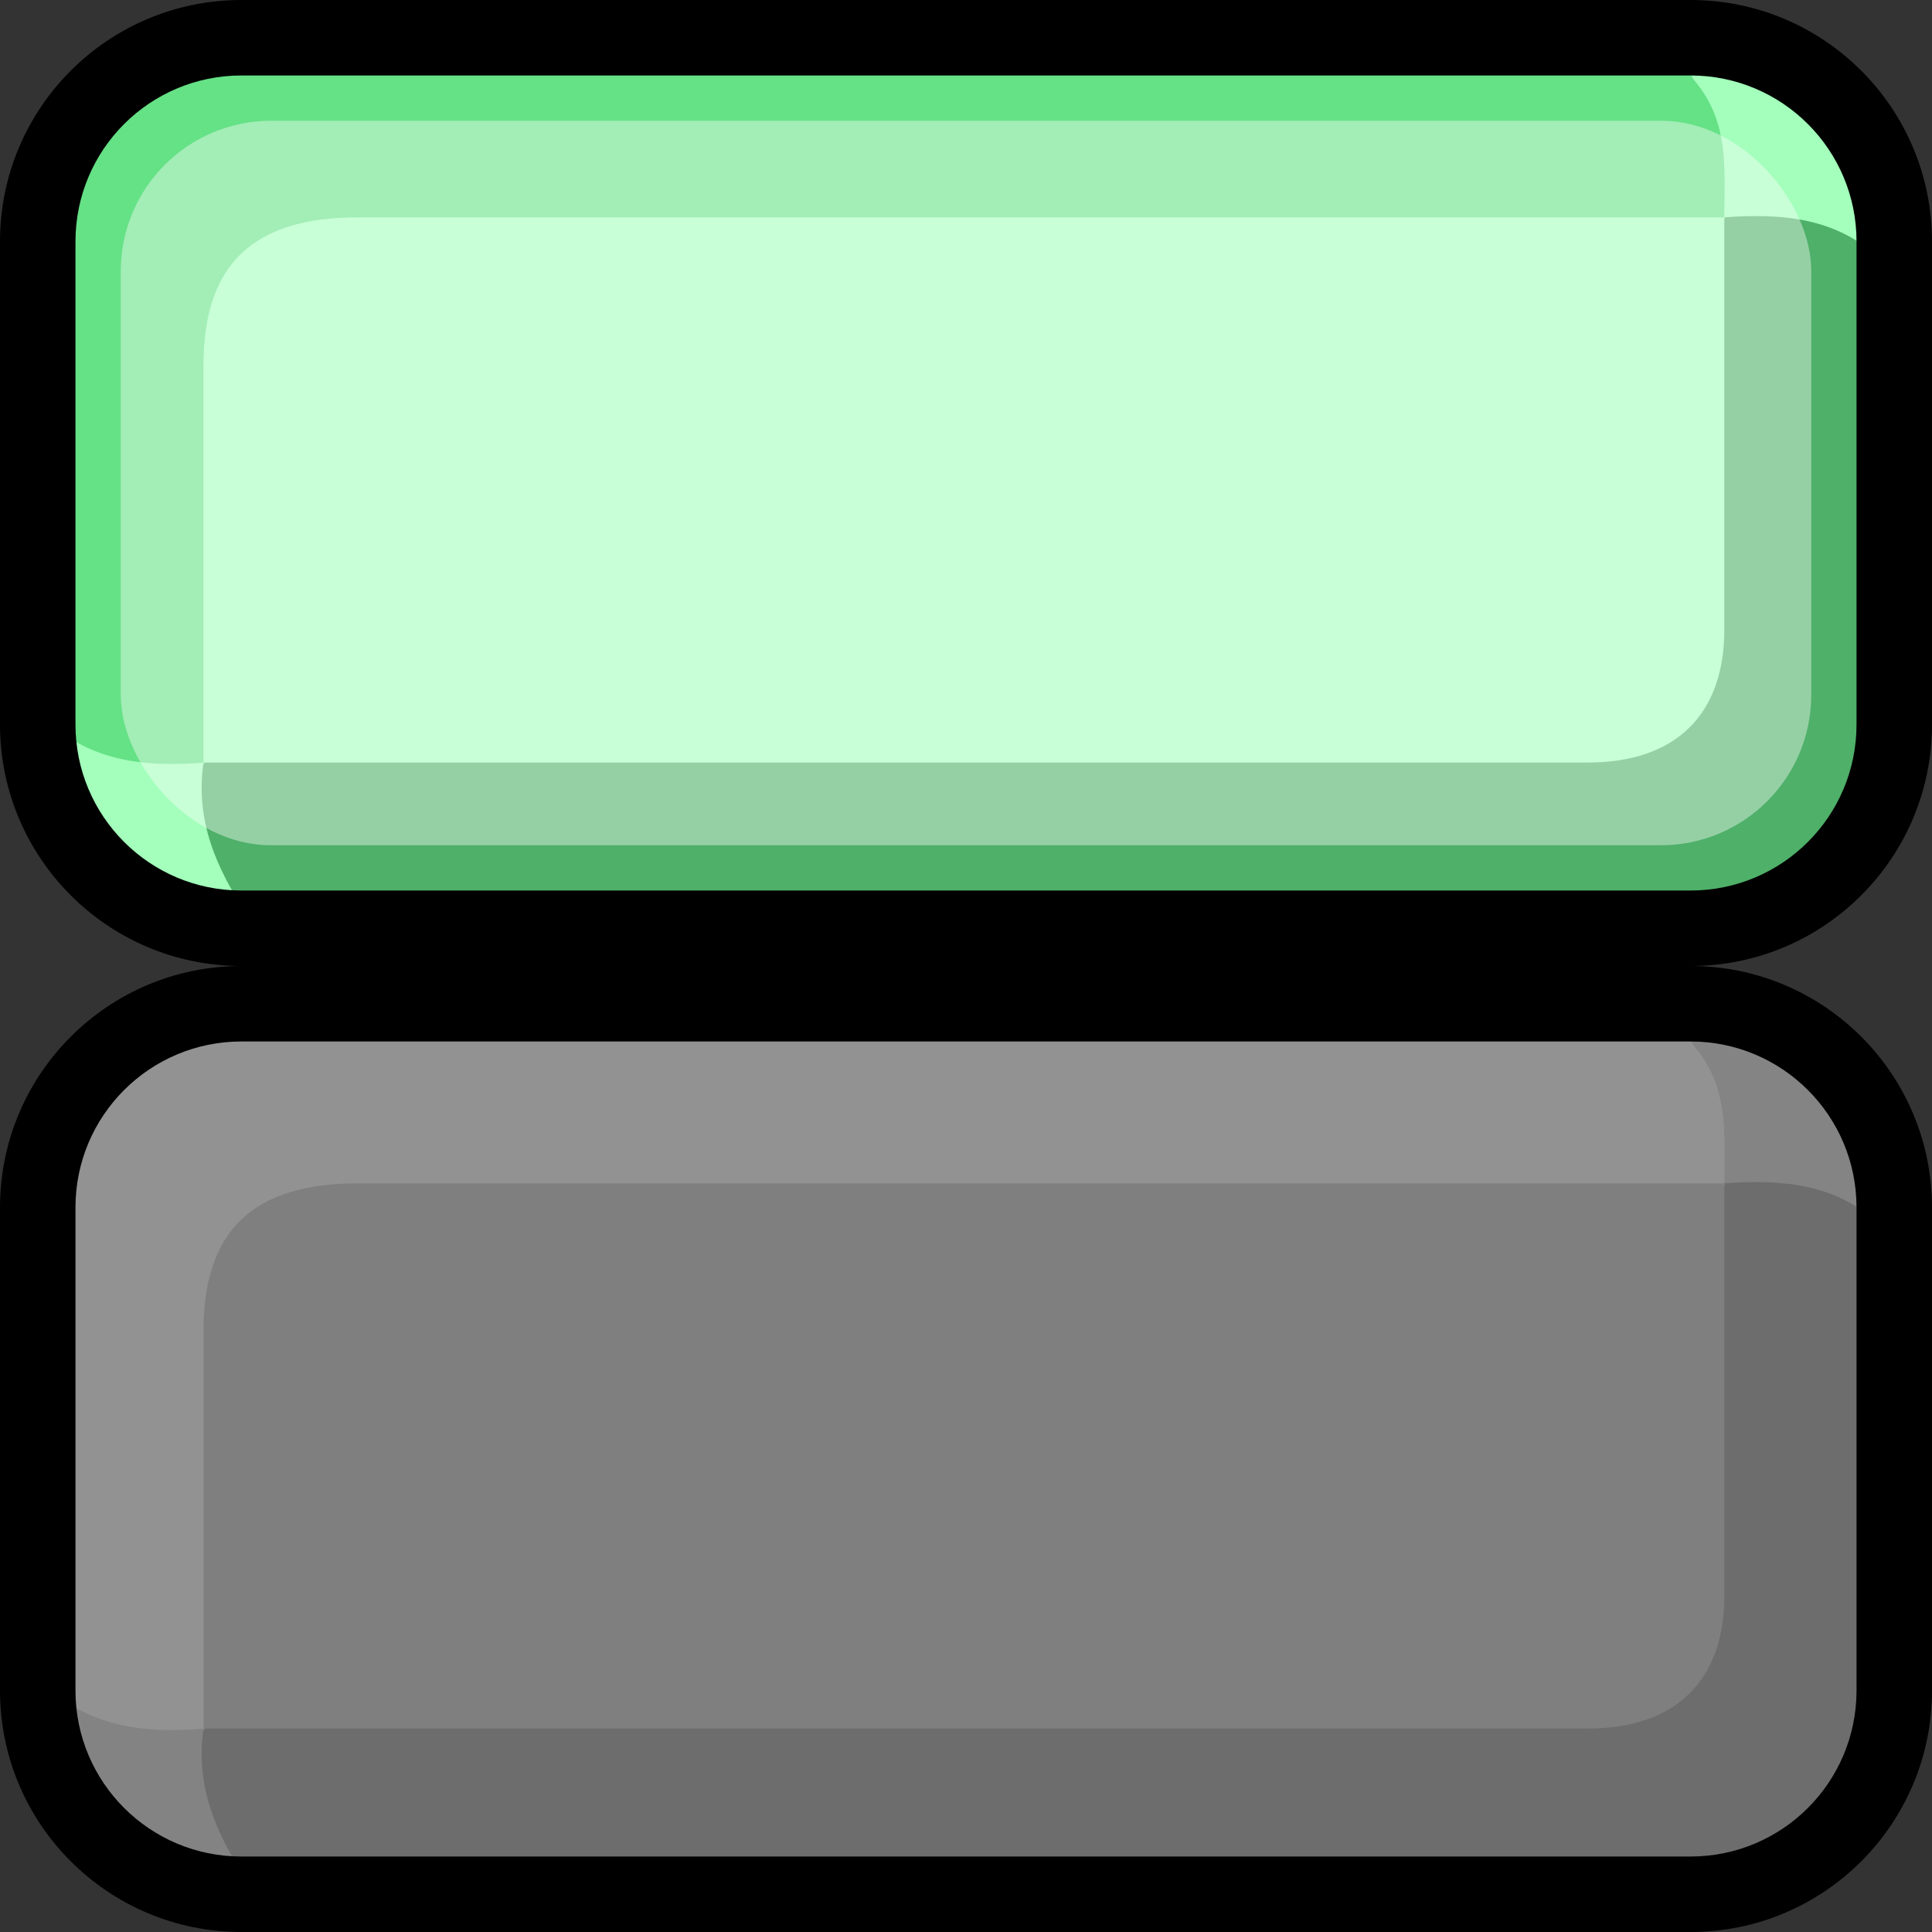 <svg viewBox="0 0 32 32" height="32" width="32" xmlns="http://www.w3.org/2000/svg" id="a"><rect x="0" y="0" width="32" height="32" fill="#333333" stroke="none"/><path stroke-width="0" fill="#65e186" d="M28.32,15.41H3.61c-.07-.15-.03-.28.11-.37.2-.12.42-.17.65-.2,7.56-.08,15.11-.03,22.67-.03.4,0,.79.02,1.15.21.16.09.2.22.13.38Z"></path><path stroke-width="0" fill="#65e186" d="M.79,11.96c-.01-2.71-.03-5.42-.04-8.14C1.45,1.79,2.73.86,4.85.85c7.5,0,14.99,0,22.49,0,.35,0,.72-.07,1.02.18.22.88.87,1.73.18,2.68-.11.07-.23.13-.37.16-.63.13-1.26.09-1.9.09-6.3,0-12.59,0-18.89,0-.44,0-.87,0-1.31,0-1.64.07-2.28.7-2.33,2.29-.07,2,.11,4.01-.1,6.02-.04.14-.1.26-.19.37-1.3.49-1.92.33-2.67-.7Z"></path><path stroke-width="0" fill="#a3ffbb" d="M28.56,3.6c0-.79.09-1.57-.49-2.26-.2-.24.14-.25.29-.31,1.55.33,2.49,1.25,2.83,2.76-.01.17-.03.35-.04.52-.88-.18-1.77-.34-2.6-.71Z"></path><path stroke-width="0" fill="#4fb069" d="M28.56,3.6c.95-.07,1.87,0,2.6.71.02,2.71.04,5.43.06,8.14-.36,1.49-1.31,2.42-2.84,2.77-7.02-.01-14.05-.02-21.07-.04-1.07,0-2.13-.01-3.2-.02-1.03-.79-1.2-1.41-.73-2.52h0c.57-.47,1.27-.36,1.93-.36,6.51,0,13.03,0,19.54,0,.47,0,.95.02,1.42-.02,1.27-.1,1.85-.65,1.89-1.91.06-1.69,0-3.39.03-5.08,0-.57-.06-1.17.38-1.65h0Z"></path><path stroke-width="0" fill="#a3ffbb" d="M3.37,12.64c-.14.95.22,1.76.73,2.52-.17.01-.34.02-.51.03-1.56-.33-2.42-1.34-2.85-2.78.02-.15.03-.31.05-.46.74.67,1.64.76,2.59.68Z"></path><path stroke-width="0" fill="#a3ffbb" d="M28.56,3.6c0,2.28,0,4.55,0,6.83,0,1.41-.81,2.2-2.26,2.2-7.64,0-15.28,0-22.93,0,0-2.19,0-4.39,0-6.58,0-1.67.82-2.45,2.56-2.45,7.54,0,15.09,0,22.63,0Z"></path><path stroke-width="0" d="M28,1.25c1.52,0,2.75,1.23,2.75,2.75v8c0,1.52-1.23,2.75-2.75,2.75H4c-1.52,0-2.75-1.23-2.75-2.75V4c0-1.52,1.23-2.75,2.75-2.75h24M28,0H4C1.79,0,0,1.79,0,4v8C0,14.21,1.79,16,4,16h24c2.21,0,4-1.79,4-4V4c0-2.21-1.79-4-4-4h0Z"></path><rect stroke-width="0" fill="rgba(255,255,255,.4)" ry="2.49" rx="2.49" height="12" width="28" y="2" x="2"></rect><path stroke-width="0" fill="#929292" d="M28.32,31.41H3.61c-.07-.15-.03-.28.11-.37.2-.12.42-.17.65-.2,7.56-.08,15.11-.03,22.67-.03.4,0,.79.02,1.15.21.16.09.2.22.13.38Z"></path><path stroke-width="0" fill="#929292" d="M.79,27.96c-.01-2.71-.03-5.42-.04-8.14.71-2.03,1.99-2.96,4.11-2.97,7.5,0,14.99,0,22.49,0,.35,0,.72-.07,1.02.18.22.88.87,1.73.18,2.68-.11.07-.23.13-.37.16-.63.13-1.26.09-1.9.09-6.3,0-12.59,0-18.89,0-.44,0-.87,0-1.31,0-1.64.07-2.28.7-2.33,2.29-.07,2,.11,4.01-.1,6.02-.04.14-.1.26-.19.37-1.3.49-1.92.33-2.67-.7Z"></path><path stroke-width="0" fill="#848484" d="M28.56,19.6c0-.79.09-1.57-.49-2.26-.2-.24.14-.25.29-.31,1.55.33,2.49,1.25,2.83,2.76-.01.17-.03.35-.04.52-.88-.18-1.77-.34-2.6-.71Z"></path><path stroke-width="0" fill="#6d6d6d" d="M28.56,19.6c.95-.07,1.87,0,2.6.71.02,2.71.04,5.43.06,8.14-.36,1.49-1.31,2.42-2.84,2.77-7.02-.01-14.05-.02-21.07-.04-1.07,0-2.13-.01-3.2-.02-1.03-.79-1.2-1.41-.73-2.52h0c.57-.47,1.27-.36,1.93-.36,6.51,0,13.03,0,19.54,0,.47,0,.95.02,1.42-.02,1.27-.1,1.85-.65,1.89-1.91.06-1.69,0-3.39.03-5.08,0-.57-.06-1.17.38-1.65h0Z"></path><path stroke-width="0" fill="#838383" d="M3.37,28.64c-.14.95.22,1.76.73,2.52-.17.01-.34.02-.51.03-1.56-.33-2.42-1.34-2.85-2.78.02-.15.03-.31.05-.46.74.67,1.64.76,2.59.68Z"></path><path stroke-width="0" fill="#7f7f7f" d="M28.56,19.6c0,2.28,0,4.55,0,6.83,0,1.41-.81,2.2-2.26,2.2-7.64,0-15.28,0-22.93,0,0-2.19,0-4.39,0-6.58,0-1.67.82-2.45,2.56-2.45,7.54,0,15.09,0,22.63,0Z"></path><path stroke-width="0" d="M28,17.25c1.52,0,2.75,1.23,2.75,2.75v8c0,1.52-1.23,2.75-2.75,2.75H4c-1.52,0-2.75-1.23-2.75-2.75v-8c0-1.52,1.23-2.75,2.75-2.75h24M28,16H4C1.79,16,0,17.79,0,20v8C0,30.21,1.79,32,4,32h24c2.21,0,4-1.79,4-4v-8c0-2.21-1.79-4-4-4h0Z"></path></svg>